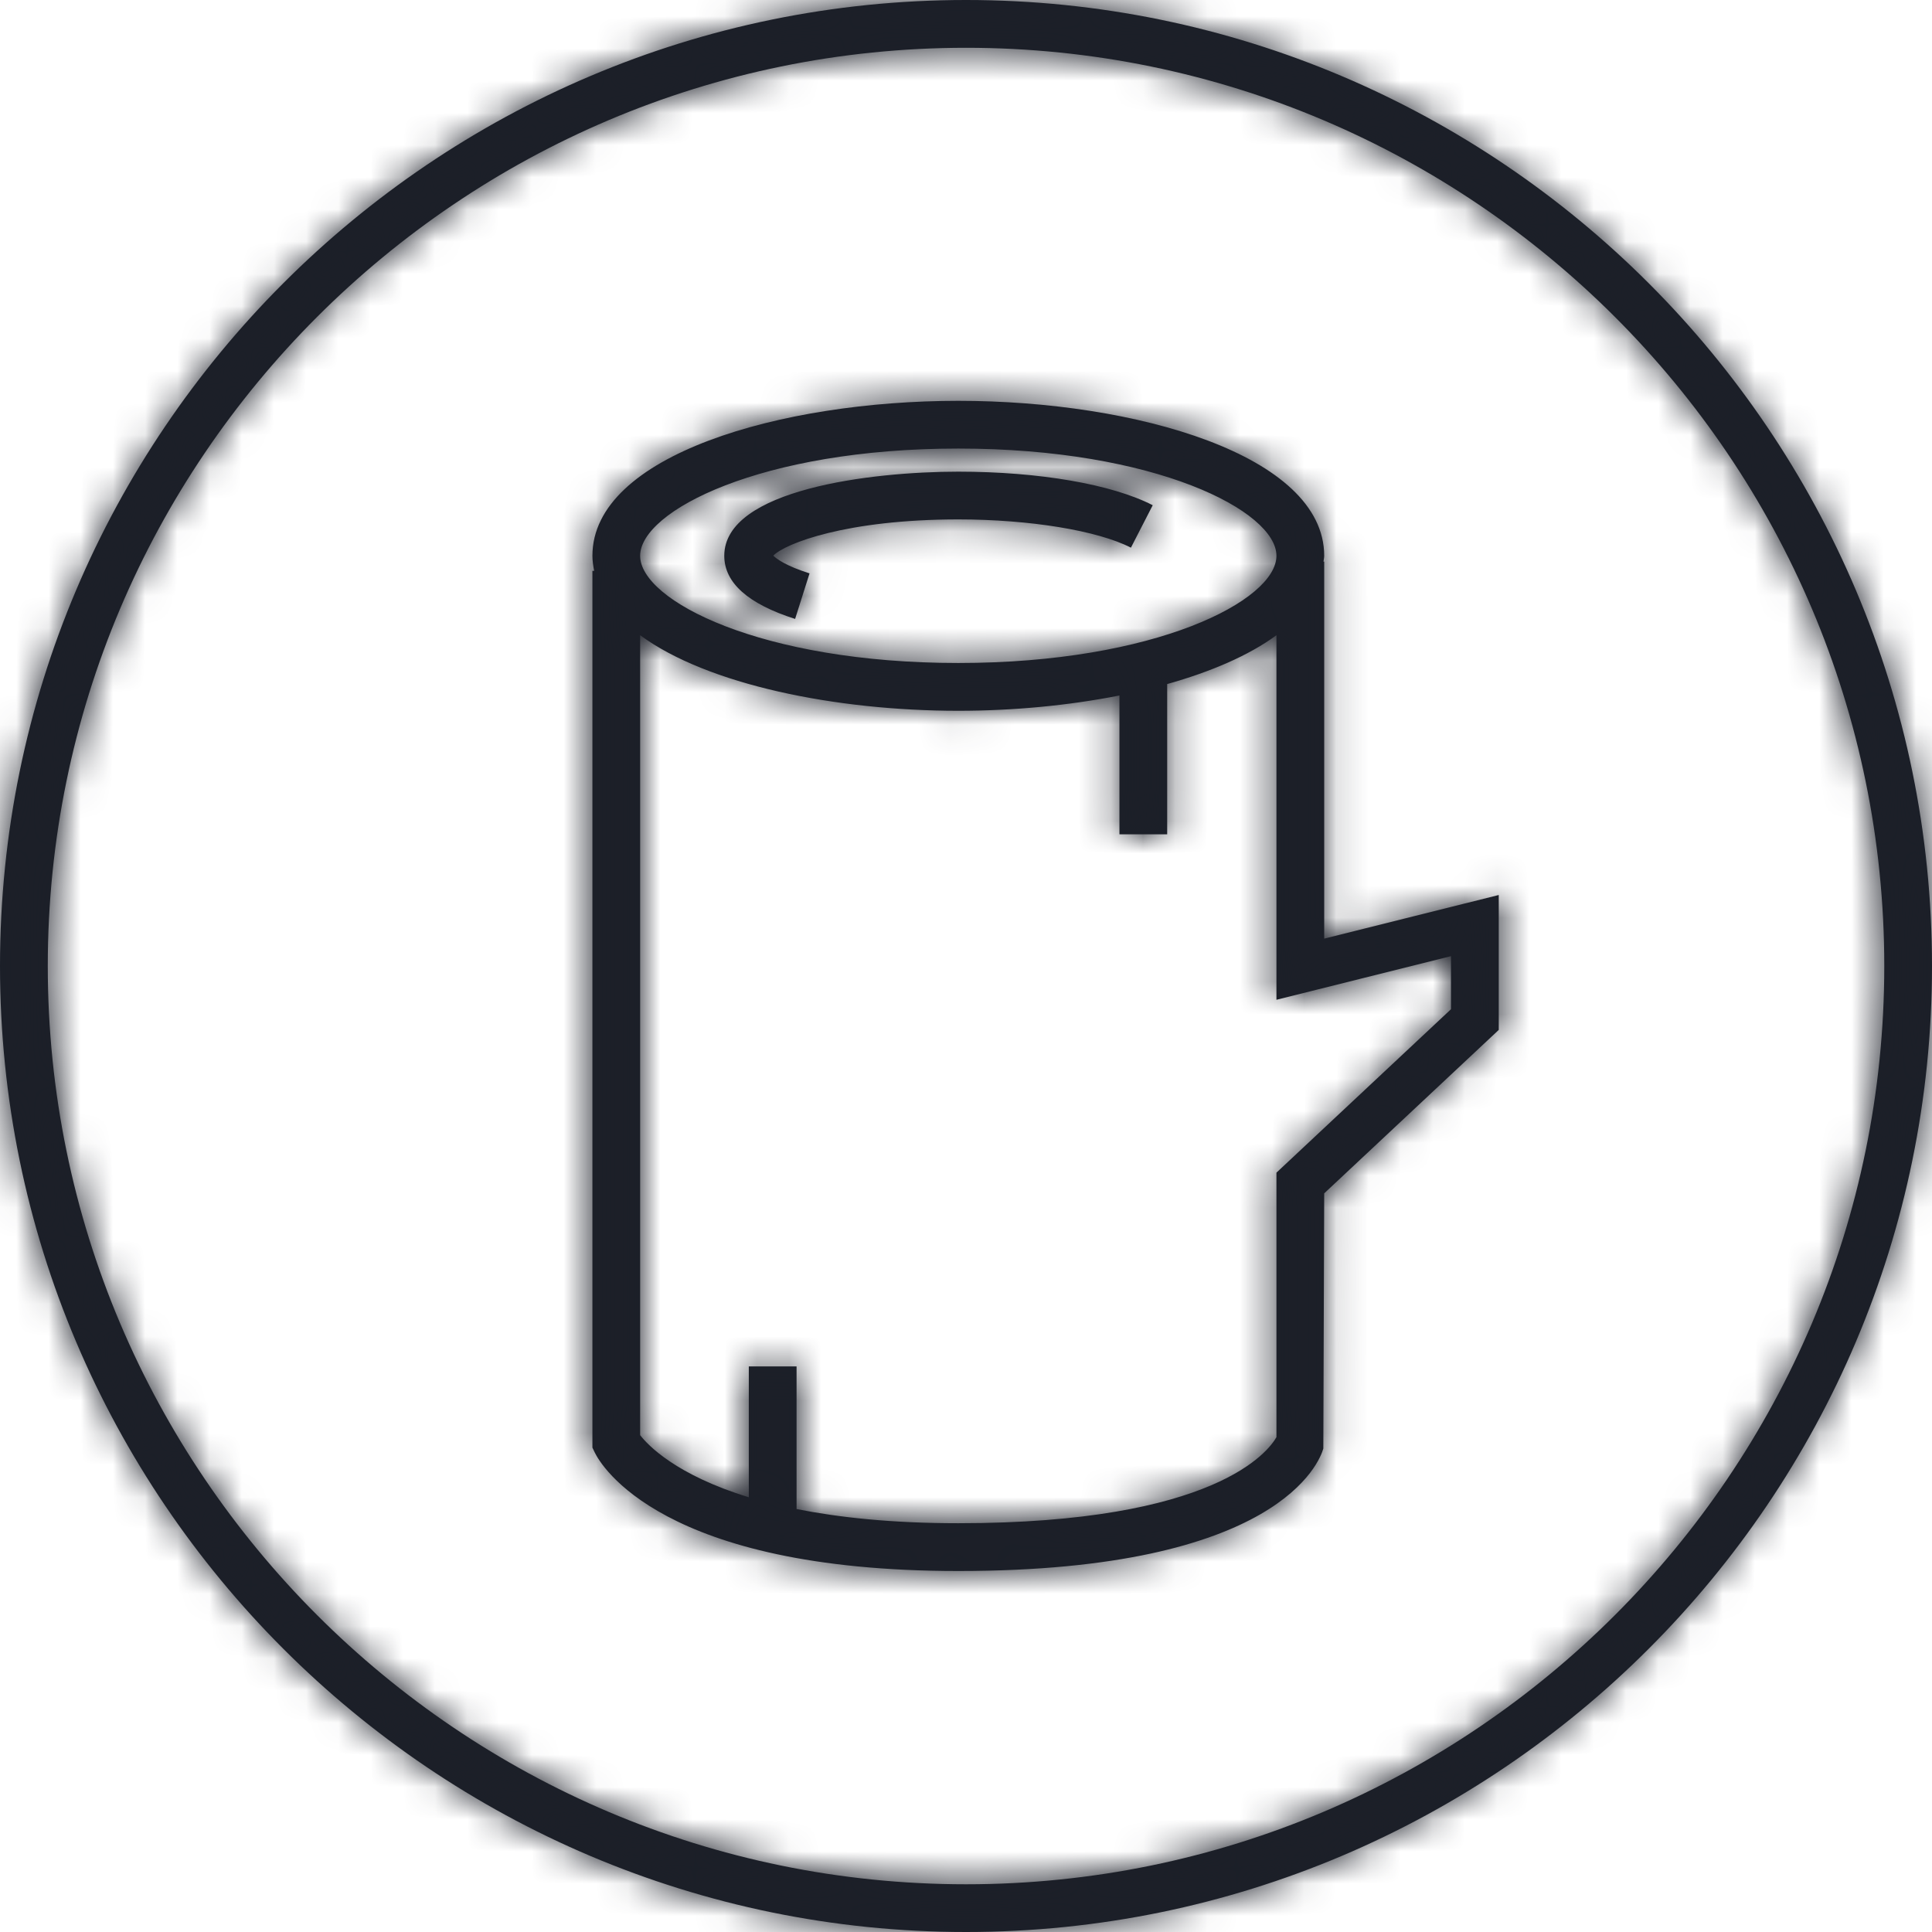 <?xml version="1.0" encoding="UTF-8"?>
<svg width="60px" height="60px" viewBox="0 0 60 60" version="1.1" xmlns="http://www.w3.org/2000/svg" xmlns:xlink="http://www.w3.org/1999/xlink">
    <title>3. icons/seal/bloque2/seal18</title>
    <defs>
        <path d="M30,0 C46.542,0 60,13.458 60,30 C60,46.542 46.542,60 30,60 C13.458,60 0,46.542 0,30 C0,13.458 13.458,0 30,0 Z M30,1.484 C14.275,1.484 1.484,14.275 1.484,30 C1.484,45.725 14.275,58.518 30,58.518 C45.725,58.518 58.518,45.725 58.518,30 C58.518,14.275 45.725,1.484 30,1.484 Z M29.761,12.448 C35.269,12.448 41.124,14.134 41.124,17.261 C41.124,17.323 41.107,17.382 41.102,17.442 L41.102,17.442 L41.124,17.442 L41.124,29.15 L46.545,27.795 L46.545,31.985 L41.124,37.061 L41.097,44.986 C40.987,45.376 39.741,48.789 29.761,48.789 C20.53,48.789 18.656,45.488 18.472,45.111 L18.472,45.111 L18.398,44.957 L18.398,17.728 L18.452,17.728 C18.423,17.575 18.398,17.42 18.398,17.261 C18.398,14.134 24.252,12.448 29.761,12.448 Z M39.641,19.727 C38.783,20.358 37.602,20.863 36.248,21.244 L36.248,21.244 L36.248,25.91 L34.765,25.91 L34.765,21.599 C33.184,21.912 31.456,22.074 29.761,22.074 C25.945,22.074 21.967,21.262 19.88,19.727 L19.88,19.727 L19.88,44.57 C20.12,44.881 20.997,45.808 23.255,46.499 L23.255,46.499 L23.255,42.435 L24.738,42.435 L24.738,46.865 C26.056,47.127 27.697,47.305 29.761,47.305 C37.753,47.305 39.398,45.065 39.641,44.632 L39.641,44.632 L39.641,36.418 L45.062,31.342 L45.062,29.694 L39.641,31.049 Z M29.761,13.93 C23.638,13.93 19.88,15.87 19.88,17.261 C19.88,18.651 23.638,20.59 29.761,20.59 C35.882,20.59 39.641,18.651 39.641,17.261 C39.641,15.87 35.882,13.93 29.761,13.93 Z M29.76,14.648 C32.271,14.648 34.529,15.038 35.799,15.69 L35.799,15.69 L35.122,17.008 C34.084,16.476 31.978,16.131 29.76,16.131 C26.294,16.131 24.384,16.876 24.015,17.256 C24.118,17.358 24.409,17.575 25.141,17.807 L25.141,17.807 L24.693,19.221 C23.233,18.757 22.493,18.098 22.493,17.26 C22.493,15.198 27.061,14.648 29.76,14.648 Z" id="path-1"></path>
    </defs>
    <g id="Yanbal-UI-Visual-Kit" stroke="none" stroke-width="1" fill="none" fill-rule="evenodd">
        <g id="yanbal-styleguide-pag2" transform="translate(-562, -5597)">
            <g id="Group" transform="translate(560, 5595)">
                <g id="elements" transform="translate(2, 2)">
                    <mask id="mask-2" fill="white">
                        <use xlink:href="#path-1"></use>
                    </mask>
                    <use id="icon" fill="#1B1F28" xlink:href="#path-1"></use>
                    <g id="Group" mask="url(#mask-2)">
                        <g transform="translate(-2, -2)" id="color">
                            <rect id="box" fill="#1C1F28" fill-rule="nonzero" x="0" y="0" width="64" height="64"></rect>
                        </g>
                    </g>
                </g>
            </g>
        </g>
    </g>
</svg>